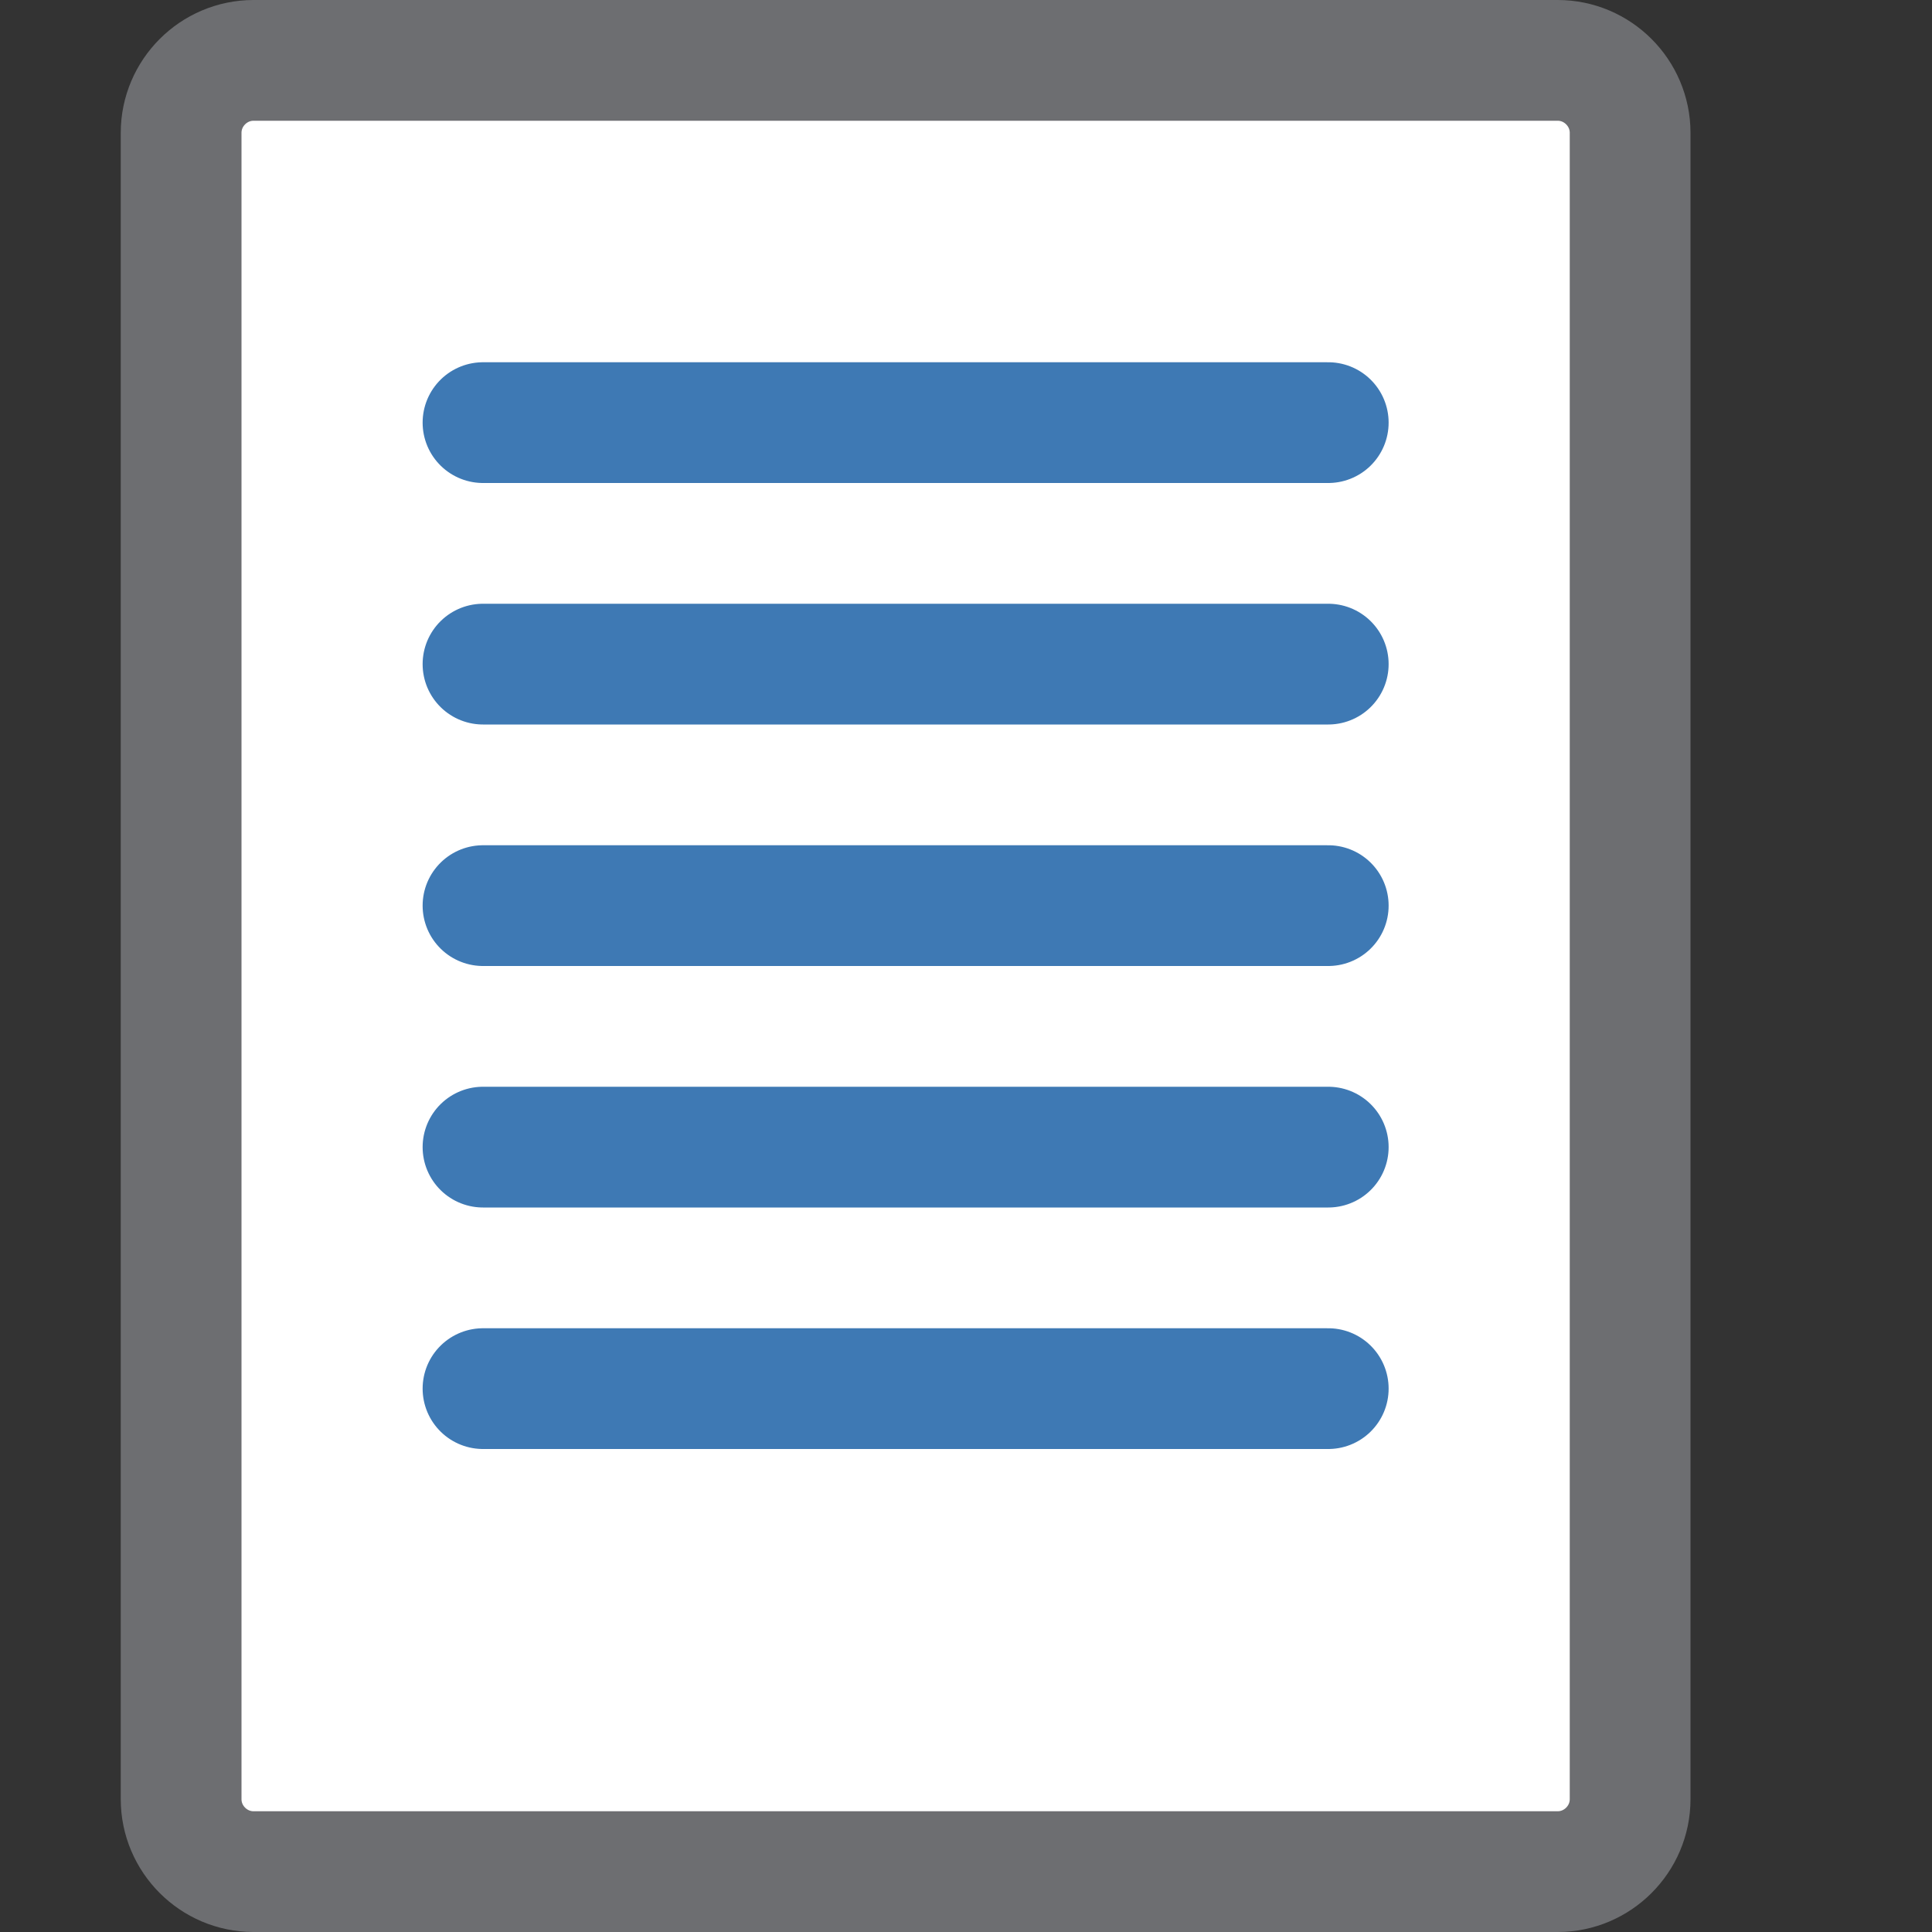 <?xml version="1.0" encoding="UTF-8"?>
<!DOCTYPE svg PUBLIC "-//W3C//DTD SVG 1.1//EN" "http://www.w3.org/Graphics/SVG/1.1/DTD/svg11.dtd">
<svg version="1.1" id="Layer_1" xmlns="http://www.w3.org/2000/svg" xmlns:xlink="http://www.w3.org/1999/xlink" x="0px" y="0px" width="16px" height="16px" viewBox="0 0 16 16" enable-background="new 0 0 16 16" xml:space="preserve">
  <rect x="0" y="0" width="16" height="16" fill="#333333" stroke="none"/>
  <g id="icon">
    <path d="M12.9,15.5H2.1c-0.33,0,-0.6,-0.27,-0.6,-0.6V1.1c0,-0.33,0.27,-0.6,0.6,-0.6h10.8c0.33,0,0.6,0.27,0.6,0.6v13.8C13.5,15.23,13.23,15.5,12.9,15.5z" fill="#FFFFFF" stroke="#6D6E71" stroke-width="1" stroke-miterlimit="1"/>
    <line x1="4" y1="3.5" x2="11" y2="3.5" fill="none" stroke="#3E79B4" stroke-width="1" stroke-linecap="round" stroke-miterlimit="1"/>
    <line x1="4" y1="5.5" x2="11" y2="5.5" fill="none" stroke="#3E79B4" stroke-width="1" stroke-linecap="round" stroke-miterlimit="1"/>
    <line x1="4" y1="7.5" x2="11" y2="7.5" fill="none" stroke="#3E79B4" stroke-width="1" stroke-linecap="round" stroke-miterlimit="1"/>
    <line x1="4" y1="9.5" x2="11" y2="9.5" fill="none" stroke="#3E79B4" stroke-width="1" stroke-linecap="round" stroke-miterlimit="1"/>
    <line x1="4" y1="11.5" x2="11" y2="11.5" fill="none" stroke="#3E79B4" stroke-width="1" stroke-linecap="round" stroke-miterlimit="1"/>
  </g>
</svg>
